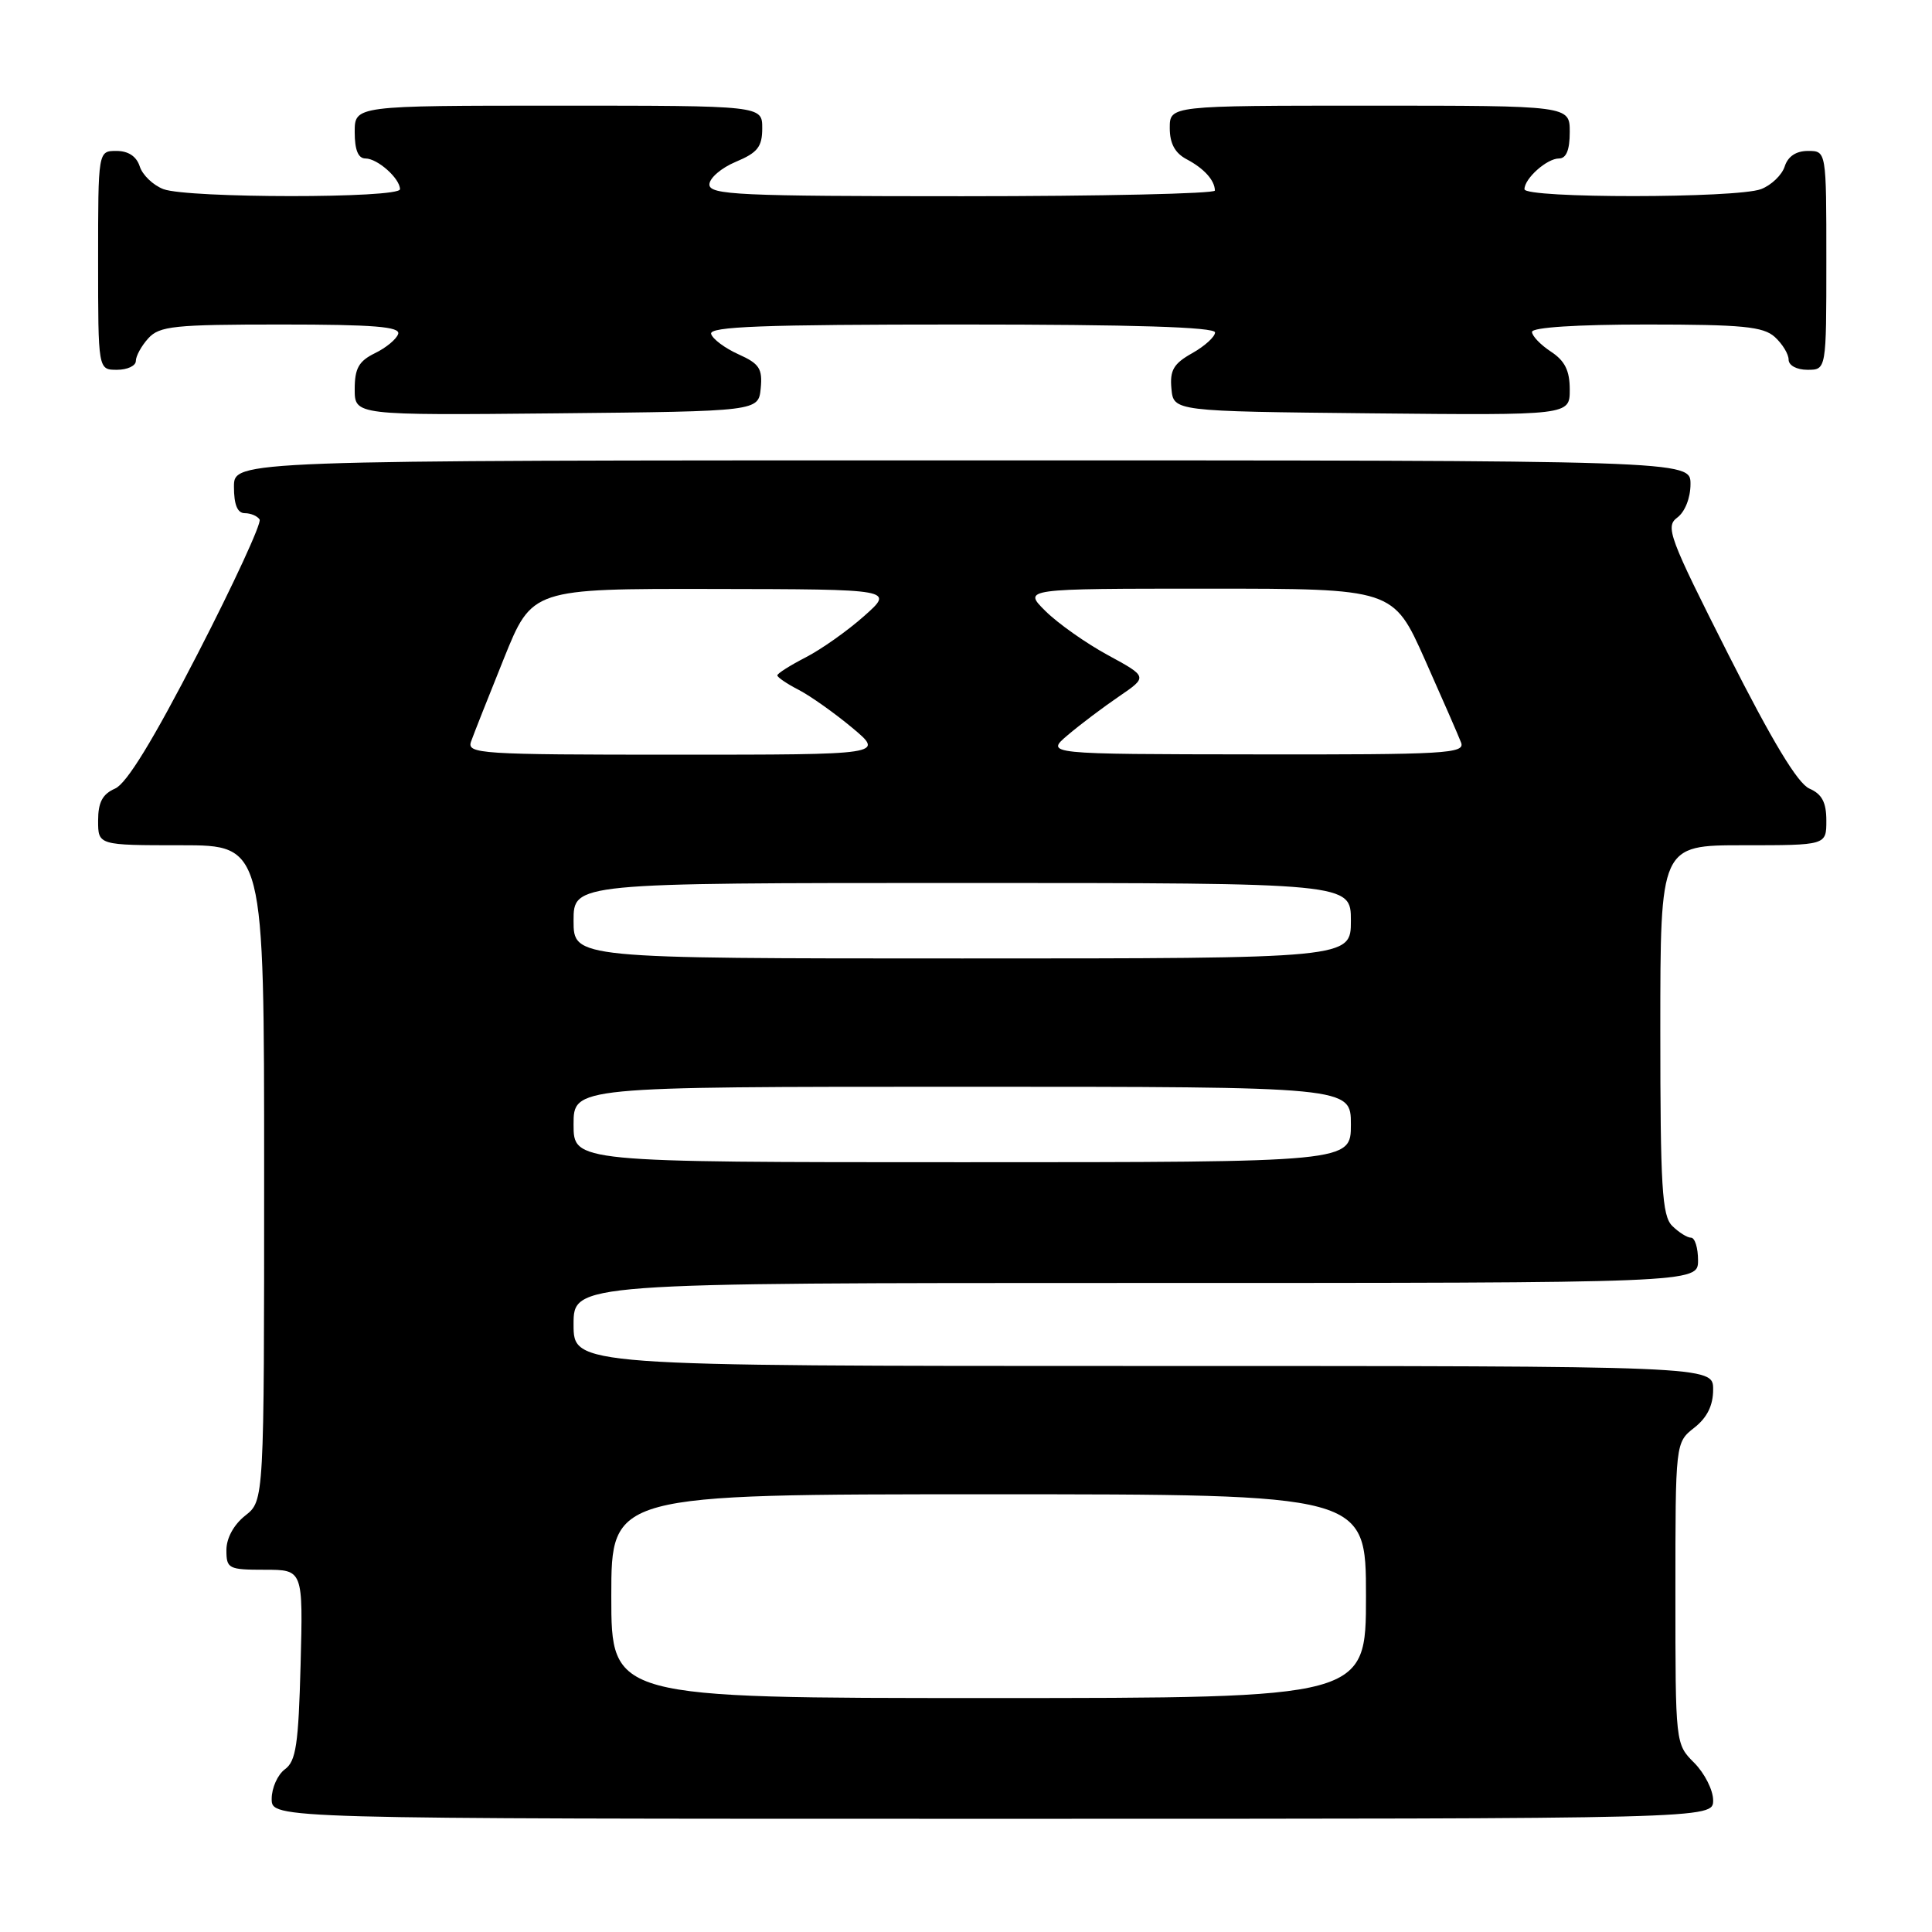 <?xml version="1.0" encoding="UTF-8" standalone="no"?>
<!DOCTYPE svg PUBLIC "-//W3C//DTD SVG 1.1//EN" "http://www.w3.org/Graphics/SVG/1.1/DTD/svg11.dtd" >
<svg xmlns="http://www.w3.org/2000/svg" xmlns:xlink="http://www.w3.org/1999/xlink" version="1.1" viewBox="0 0 256 256">
 <g >
 <path fill="currentColor"
d=" M 227.00 238.55 C 227.00 237.20 225.87 234.97 224.50 233.59 C 222.00 231.09 222.00 231.09 222.00 211.12 C 222.00 191.15 222.00 191.15 224.50 189.18 C 226.21 187.84 227.00 186.23 227.00 184.11 C 227.00 181.00 227.00 181.00 151.50 181.00 C 76.00 181.00 76.00 181.00 76.00 175.50 C 76.00 170.00 76.00 170.00 150.50 170.00 C 225.00 170.00 225.00 170.00 225.00 167.00 C 225.00 165.35 224.58 164.00 224.07 164.00 C 223.56 164.00 222.44 163.29 221.57 162.43 C 220.23 161.09 220.00 157.30 220.00 136.43 C 220.00 112.00 220.00 112.00 231.00 112.00 C 242.00 112.00 242.00 112.00 242.00 108.74 C 242.00 106.31 241.42 105.22 239.75 104.49 C 238.20 103.81 234.84 98.23 229.00 86.69 C 221.15 71.16 220.63 69.78 222.25 68.58 C 223.27 67.82 224.00 65.97 224.00 64.14 C 224.00 61.00 224.00 61.00 127.50 61.00 C 31.00 61.00 31.00 61.00 31.00 64.50 C 31.00 66.88 31.46 68.00 32.44 68.00 C 33.23 68.00 34.12 68.38 34.40 68.84 C 34.68 69.30 31.00 77.29 26.21 86.59 C 20.29 98.09 16.78 103.82 15.25 104.49 C 13.58 105.22 13.00 106.31 13.00 108.74 C 13.00 112.00 13.00 112.00 24.00 112.00 C 35.00 112.00 35.00 112.00 35.00 155.43 C 35.00 198.85 35.00 198.85 32.50 200.82 C 30.98 202.02 30.00 203.81 30.00 205.39 C 30.00 207.86 30.27 208.00 35.08 208.00 C 40.16 208.00 40.16 208.00 39.83 220.58 C 39.55 231.17 39.22 233.37 37.75 234.44 C 36.79 235.15 36.00 236.91 36.00 238.36 C 36.00 241.00 36.00 241.00 131.50 241.00 C 227.00 241.00 227.00 241.00 227.00 238.55 Z  M 100.80 51.45 C 101.05 48.85 100.62 48.19 97.86 46.95 C 96.08 46.15 94.44 44.94 94.23 44.25 C 93.92 43.27 101.01 43.00 127.42 43.00 C 150.13 43.00 161.00 43.34 161.00 44.05 C 161.00 44.62 159.64 45.86 157.97 46.80 C 155.51 48.18 154.99 49.06 155.22 51.50 C 155.50 54.50 155.50 54.50 181.75 54.77 C 208.00 55.03 208.00 55.03 208.00 51.63 C 208.00 49.11 207.36 47.81 205.50 46.59 C 204.13 45.69 203.00 44.51 203.00 43.98 C 203.00 43.38 208.96 43.00 218.17 43.00 C 230.88 43.00 233.64 43.27 235.17 44.65 C 236.18 45.57 237.00 46.92 237.00 47.65 C 237.00 48.42 238.07 49.00 239.50 49.00 C 242.00 49.00 242.00 49.00 242.00 34.50 C 242.00 20.00 242.00 20.00 239.57 20.00 C 237.99 20.00 236.91 20.72 236.48 22.06 C 236.12 23.19 234.71 24.54 233.35 25.06 C 230.12 26.28 202.00 26.30 202.00 25.07 C 202.00 23.65 204.97 21.00 206.57 21.00 C 207.54 21.00 208.00 19.87 208.00 17.50 C 208.00 14.00 208.00 14.00 181.50 14.00 C 155.00 14.00 155.00 14.00 155.00 16.96 C 155.00 19.02 155.69 20.29 157.25 21.11 C 159.54 22.32 160.96 23.89 160.98 25.25 C 160.99 25.66 145.93 26.00 127.50 26.00 C 97.90 26.00 94.00 25.82 94.00 24.45 C 94.00 23.60 95.58 22.24 97.50 21.44 C 100.39 20.23 101.00 19.45 101.00 16.99 C 101.00 14.00 101.00 14.00 74.00 14.00 C 47.00 14.00 47.00 14.00 47.00 17.50 C 47.00 19.87 47.46 21.00 48.43 21.00 C 50.03 21.00 53.00 23.65 53.00 25.07 C 53.00 26.30 24.88 26.28 21.65 25.06 C 20.29 24.54 18.88 23.19 18.52 22.06 C 18.09 20.72 17.01 20.00 15.43 20.00 C 13.00 20.00 13.00 20.00 13.00 34.50 C 13.00 49.00 13.00 49.00 15.50 49.00 C 16.88 49.00 18.00 48.47 18.00 47.83 C 18.00 47.18 18.74 45.83 19.65 44.83 C 21.13 43.20 23.08 43.00 37.24 43.00 C 49.53 43.00 53.07 43.29 52.76 44.25 C 52.54 44.94 51.15 46.09 49.68 46.80 C 47.54 47.85 47.00 48.81 47.00 51.57 C 47.00 55.03 47.00 55.03 73.75 54.77 C 100.50 54.50 100.50 54.50 100.80 51.45 Z  M 81.00 211.50 C 81.00 198.00 81.00 198.00 131.00 198.00 C 181.00 198.00 181.00 198.00 181.00 211.50 C 181.00 225.00 181.00 225.00 131.00 225.00 C 81.00 225.00 81.00 225.00 81.00 211.50 Z  M 76.00 149.00 C 76.00 144.00 76.00 144.00 127.50 144.00 C 179.00 144.00 179.00 144.00 179.00 149.00 C 179.00 154.00 179.00 154.00 127.50 154.00 C 76.00 154.00 76.00 154.00 76.00 149.00 Z  M 76.00 122.00 C 76.00 117.00 76.00 117.00 127.50 117.00 C 179.00 117.00 179.00 117.00 179.00 122.00 C 179.00 127.00 179.00 127.00 127.50 127.00 C 76.00 127.00 76.00 127.00 76.00 122.00 Z  M 62.42 98.25 C 62.76 97.29 64.72 92.34 66.77 87.25 C 70.50 78.00 70.50 78.00 94.50 78.04 C 118.50 78.08 118.50 78.08 114.50 81.63 C 112.30 83.59 108.81 86.05 106.75 87.11 C 104.69 88.17 103.00 89.24 103.00 89.49 C 103.00 89.74 104.27 90.61 105.83 91.41 C 107.39 92.22 110.58 94.48 112.93 96.44 C 117.19 100.00 117.19 100.00 89.49 100.00 C 63.53 100.00 61.83 99.89 62.42 98.25 Z  M 141.50 97.39 C 143.15 95.99 146.20 93.69 148.29 92.27 C 152.08 89.68 152.08 89.68 146.79 86.80 C 143.88 85.22 140.16 82.59 138.52 80.96 C 135.54 78.00 135.54 78.00 160.08 78.00 C 184.61 78.00 184.61 78.00 188.80 87.39 C 191.10 92.55 193.26 97.50 193.60 98.39 C 194.16 99.85 191.57 100.00 166.36 99.96 C 138.50 99.93 138.50 99.93 141.50 97.39 Z "/>
</g>
</svg>